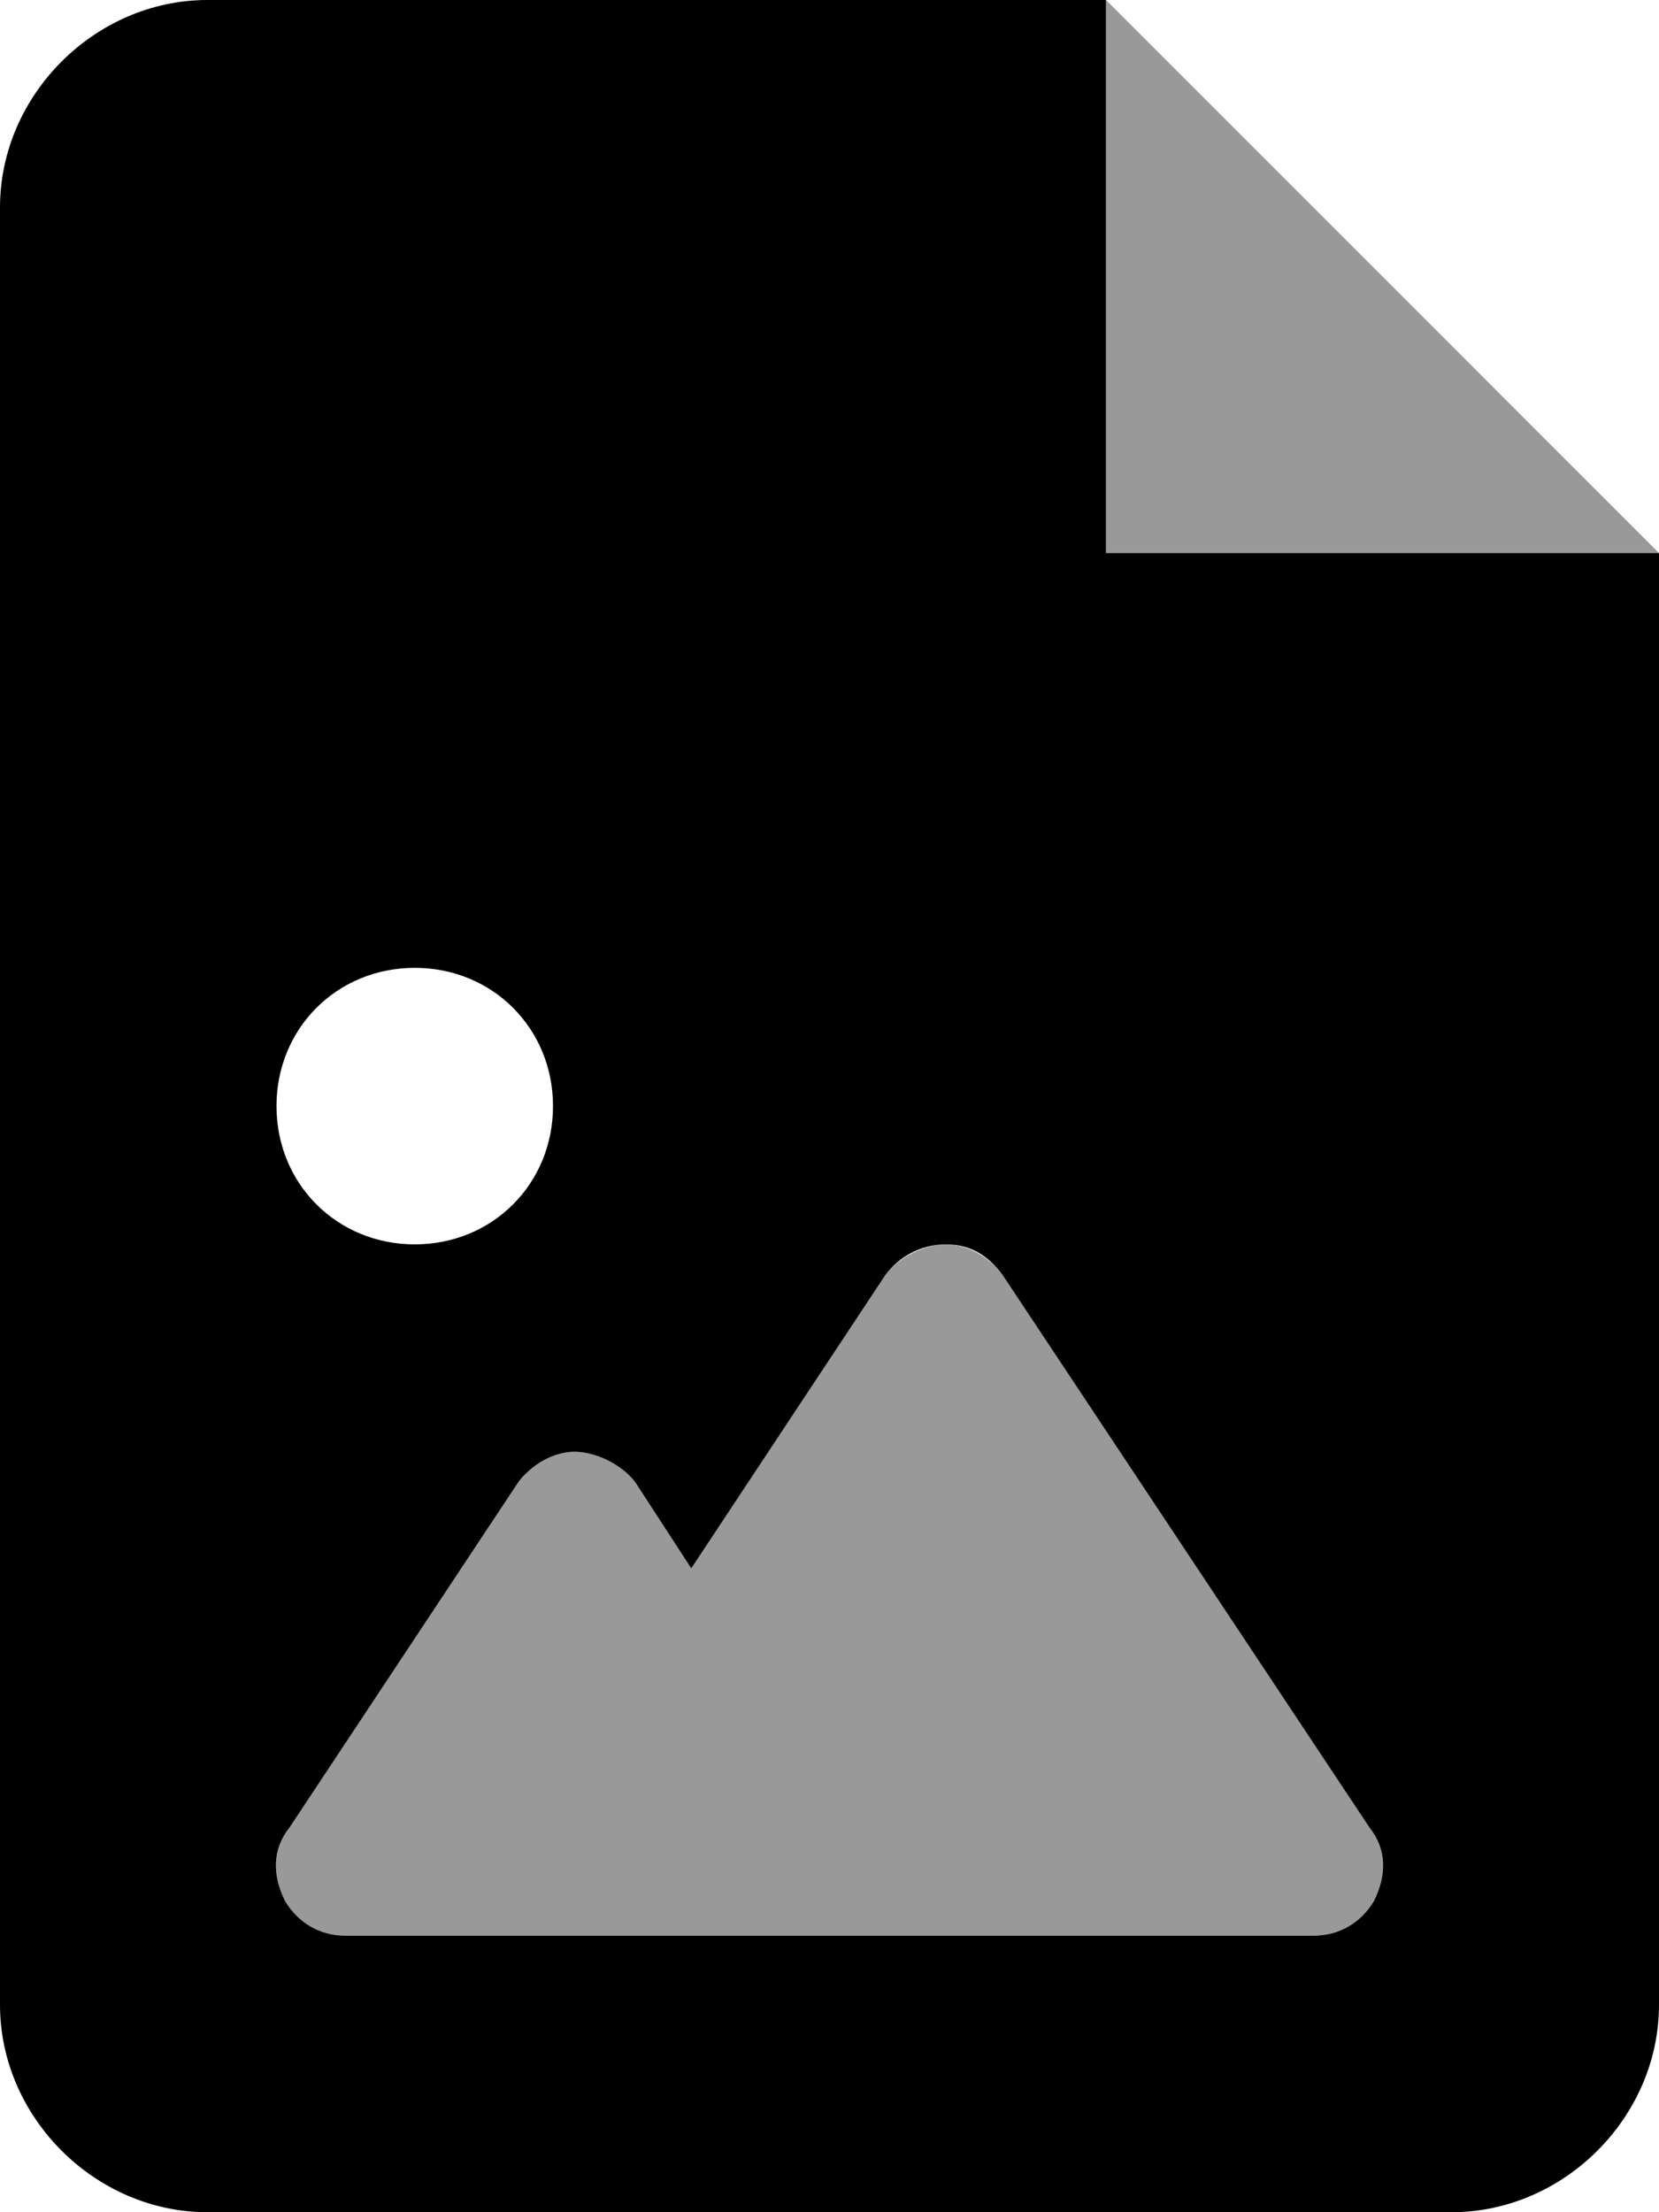 <svg xmlns="http://www.w3.org/2000/svg" viewBox="0 0 384 512"><!-- Font Awesome Pro 6.0.0-alpha1 by @fontawesome - https://fontawesome.com License - https://fontawesome.com/license (Commercial License) --><defs><style>.fa-secondary{opacity:.4}</style></defs><path d="M256 0V128H384L256 0ZM232 295C229 291 224 288 219 288S208 291 205 295L160 363L147 343C144 339 139 336 133 336S123 339 120 343L67 423C63 428 63 434 66 440C69 445 74 448 80 448H304C310 448 315 445 318 440C321 434 321 428 317 423L232 295Z" class="fa-secondary"/><path d="M256 128V0H48C22 0 0 22 0 48V464C0 490 22 512 48 512H336C362 512 384 490 384 464V128H256ZM96 224C114 224 128 238 128 256S114 288 96 288S64 274 64 256S78 224 96 224ZM318 440C315 445 310 448 304 448H80C74 448 69 445 66 440C63 434 63 428 67 423L120 343C123 339 128 336 133 336S144 339 147 343L160 363L205 295C208 291 213 288 219 288S229 291 232 295L317 423C321 428 321 434 318 440Z" class="fa-primary"/></svg>